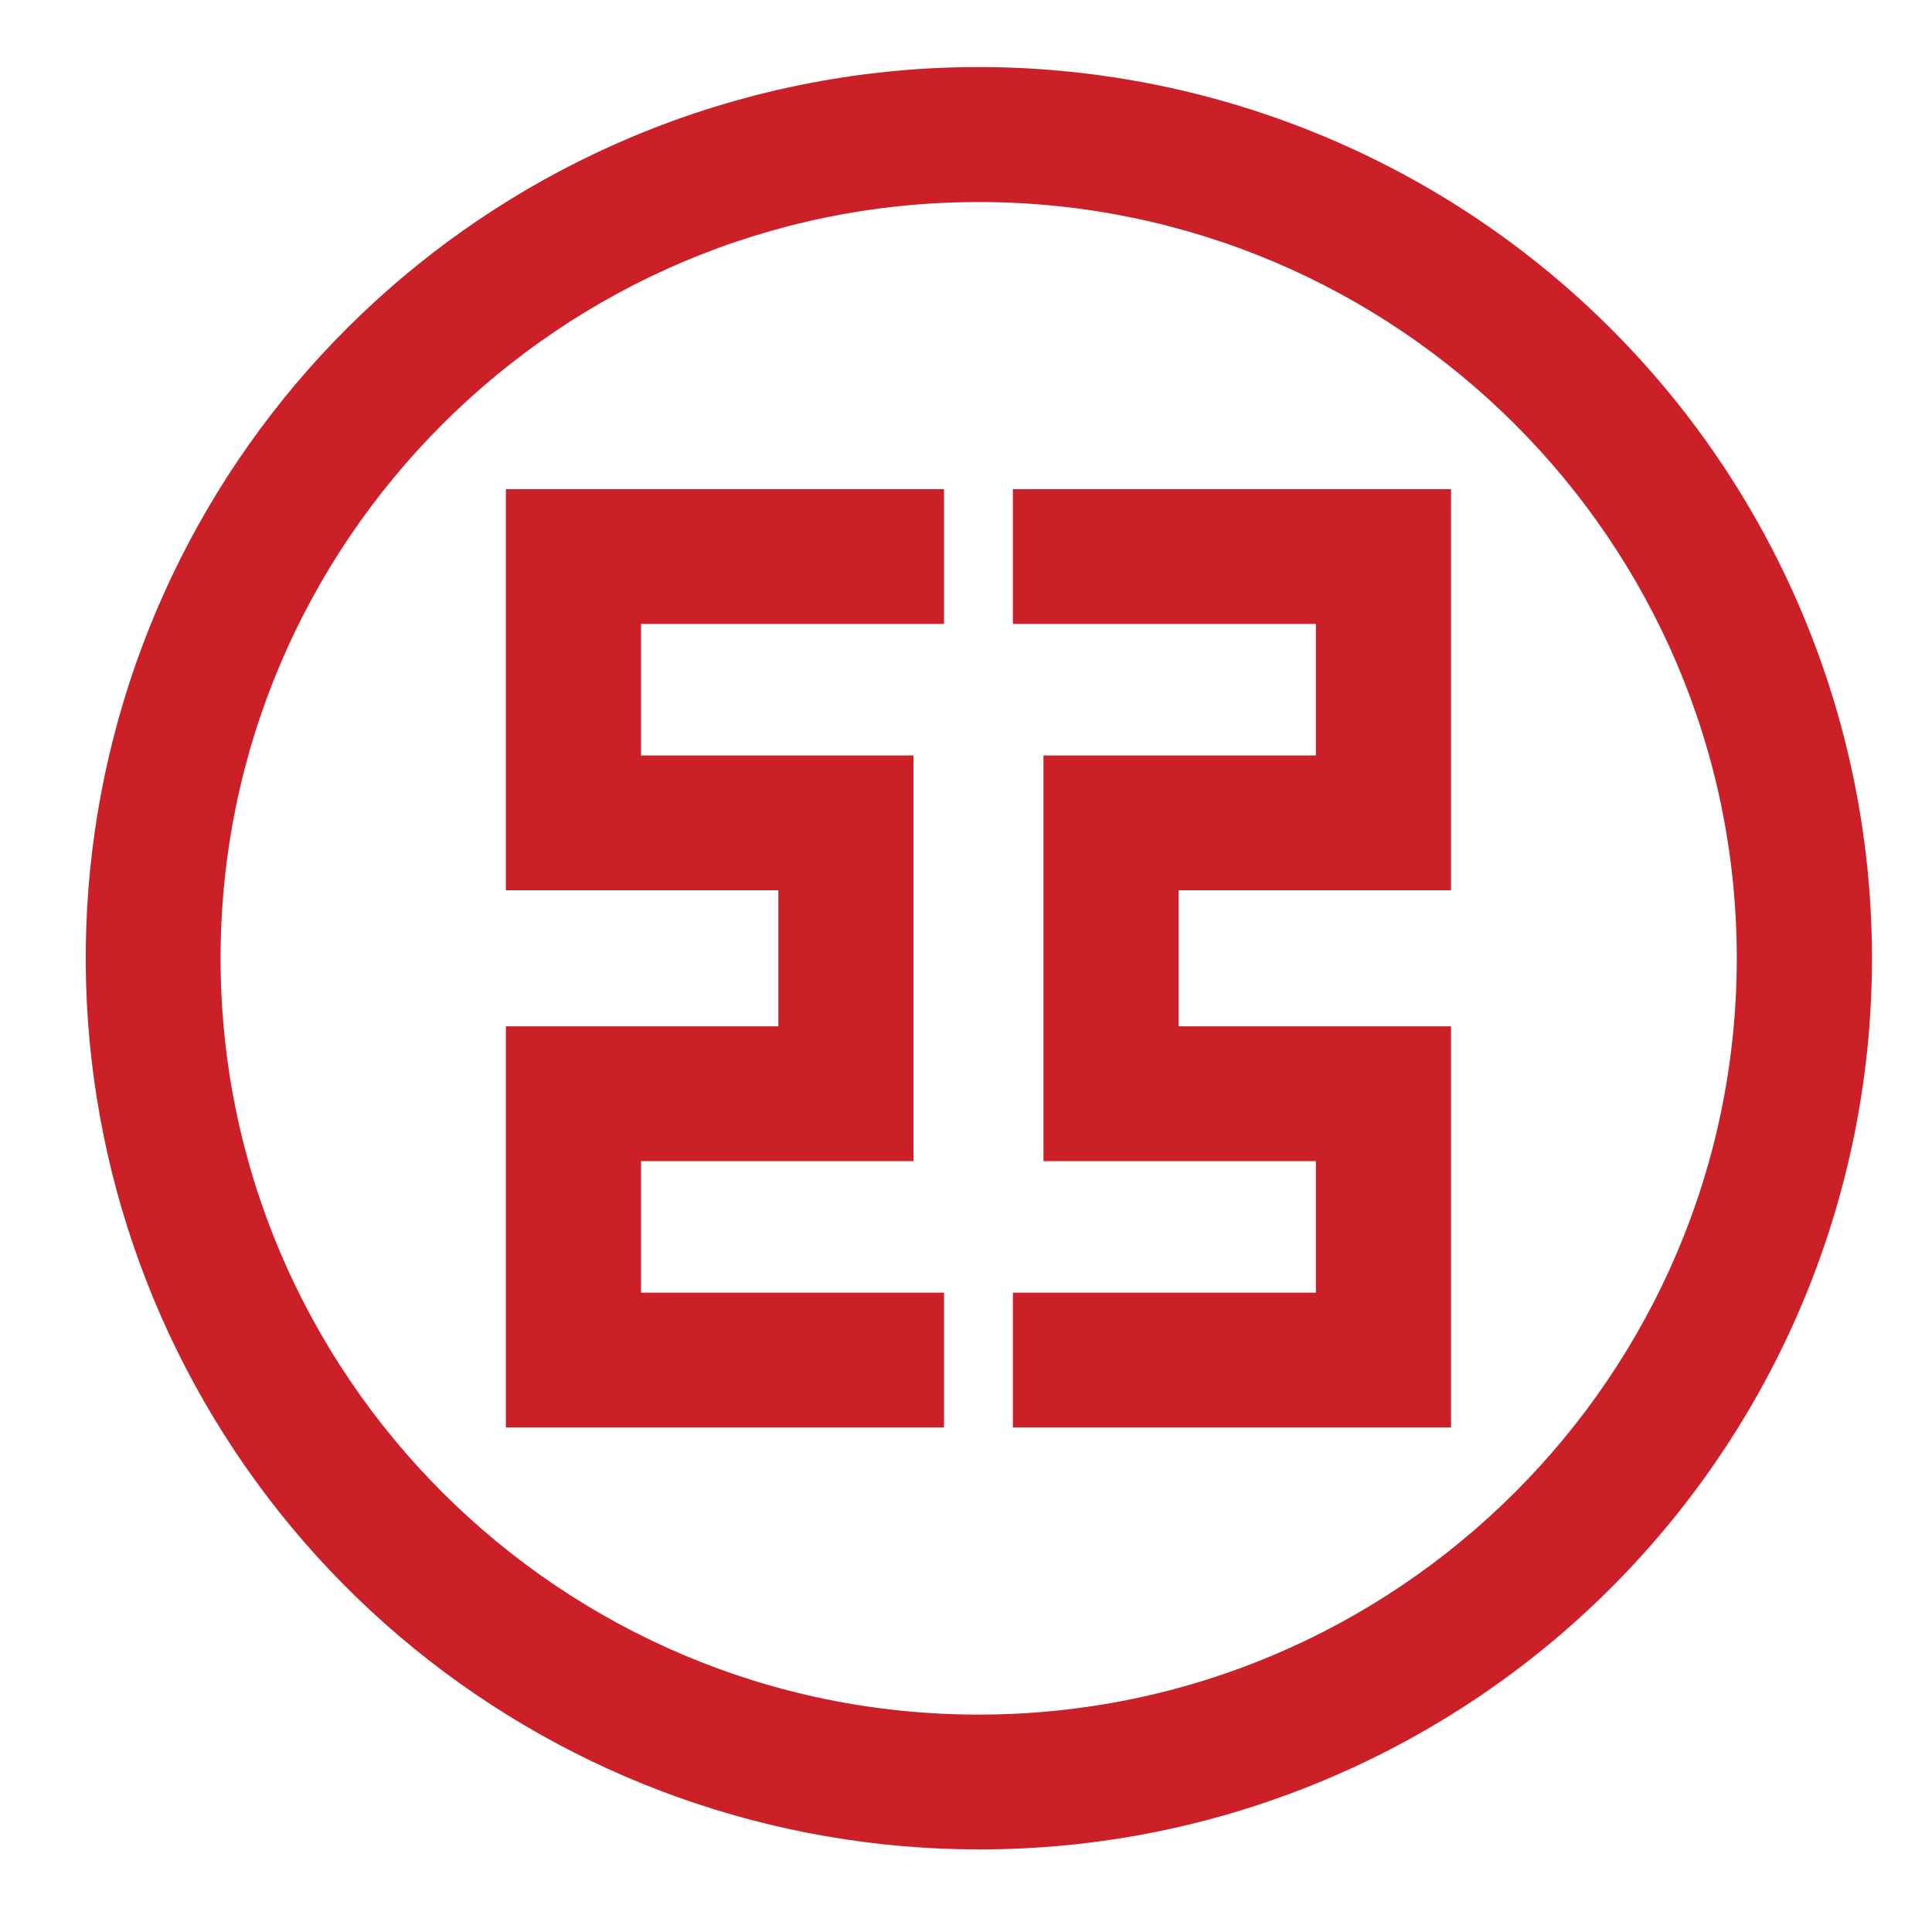 <svg width="40" height="40" viewBox="0 0 40 40" fill="none" xmlns="http://www.w3.org/2000/svg">
<path d="M30.042 29.554H20.971V26.763H27.244V24.04H21.604V15.641H27.244V12.918H20.971V10.127H30.042V18.432H24.401V21.249H30.042V29.554Z" fill="#CB2027"/>
<path d="M19.545 29.554H10.474V21.249H16.115V18.432H10.474V10.127H19.545V12.918H13.272V15.641H18.912V24.04H13.272V26.763H19.545V29.554Z" fill="#CB2027"/>
<path d="M20.261 38.29C15.995 38.288 11.861 36.814 8.559 34.119C5.257 31.424 2.99 27.672 2.143 23.501C1.296 19.329 1.92 14.994 3.91 11.229C5.9 7.464 9.134 4.501 13.063 2.843C17.582 0.938 22.674 0.903 27.219 2.744C31.764 4.585 35.39 8.152 37.299 12.66C39.208 17.168 39.244 22.248 37.399 26.783C35.553 31.317 31.978 34.935 27.459 36.839C25.182 37.801 22.734 38.294 20.261 38.29ZM20.261 4.183C11.607 4.183 4.567 11.207 4.567 19.841C4.567 28.475 11.607 35.499 20.261 35.499C28.915 35.499 35.958 28.475 35.958 19.841C35.958 11.207 28.915 4.183 20.261 4.183Z" fill="#CB2027"/>
</svg>

